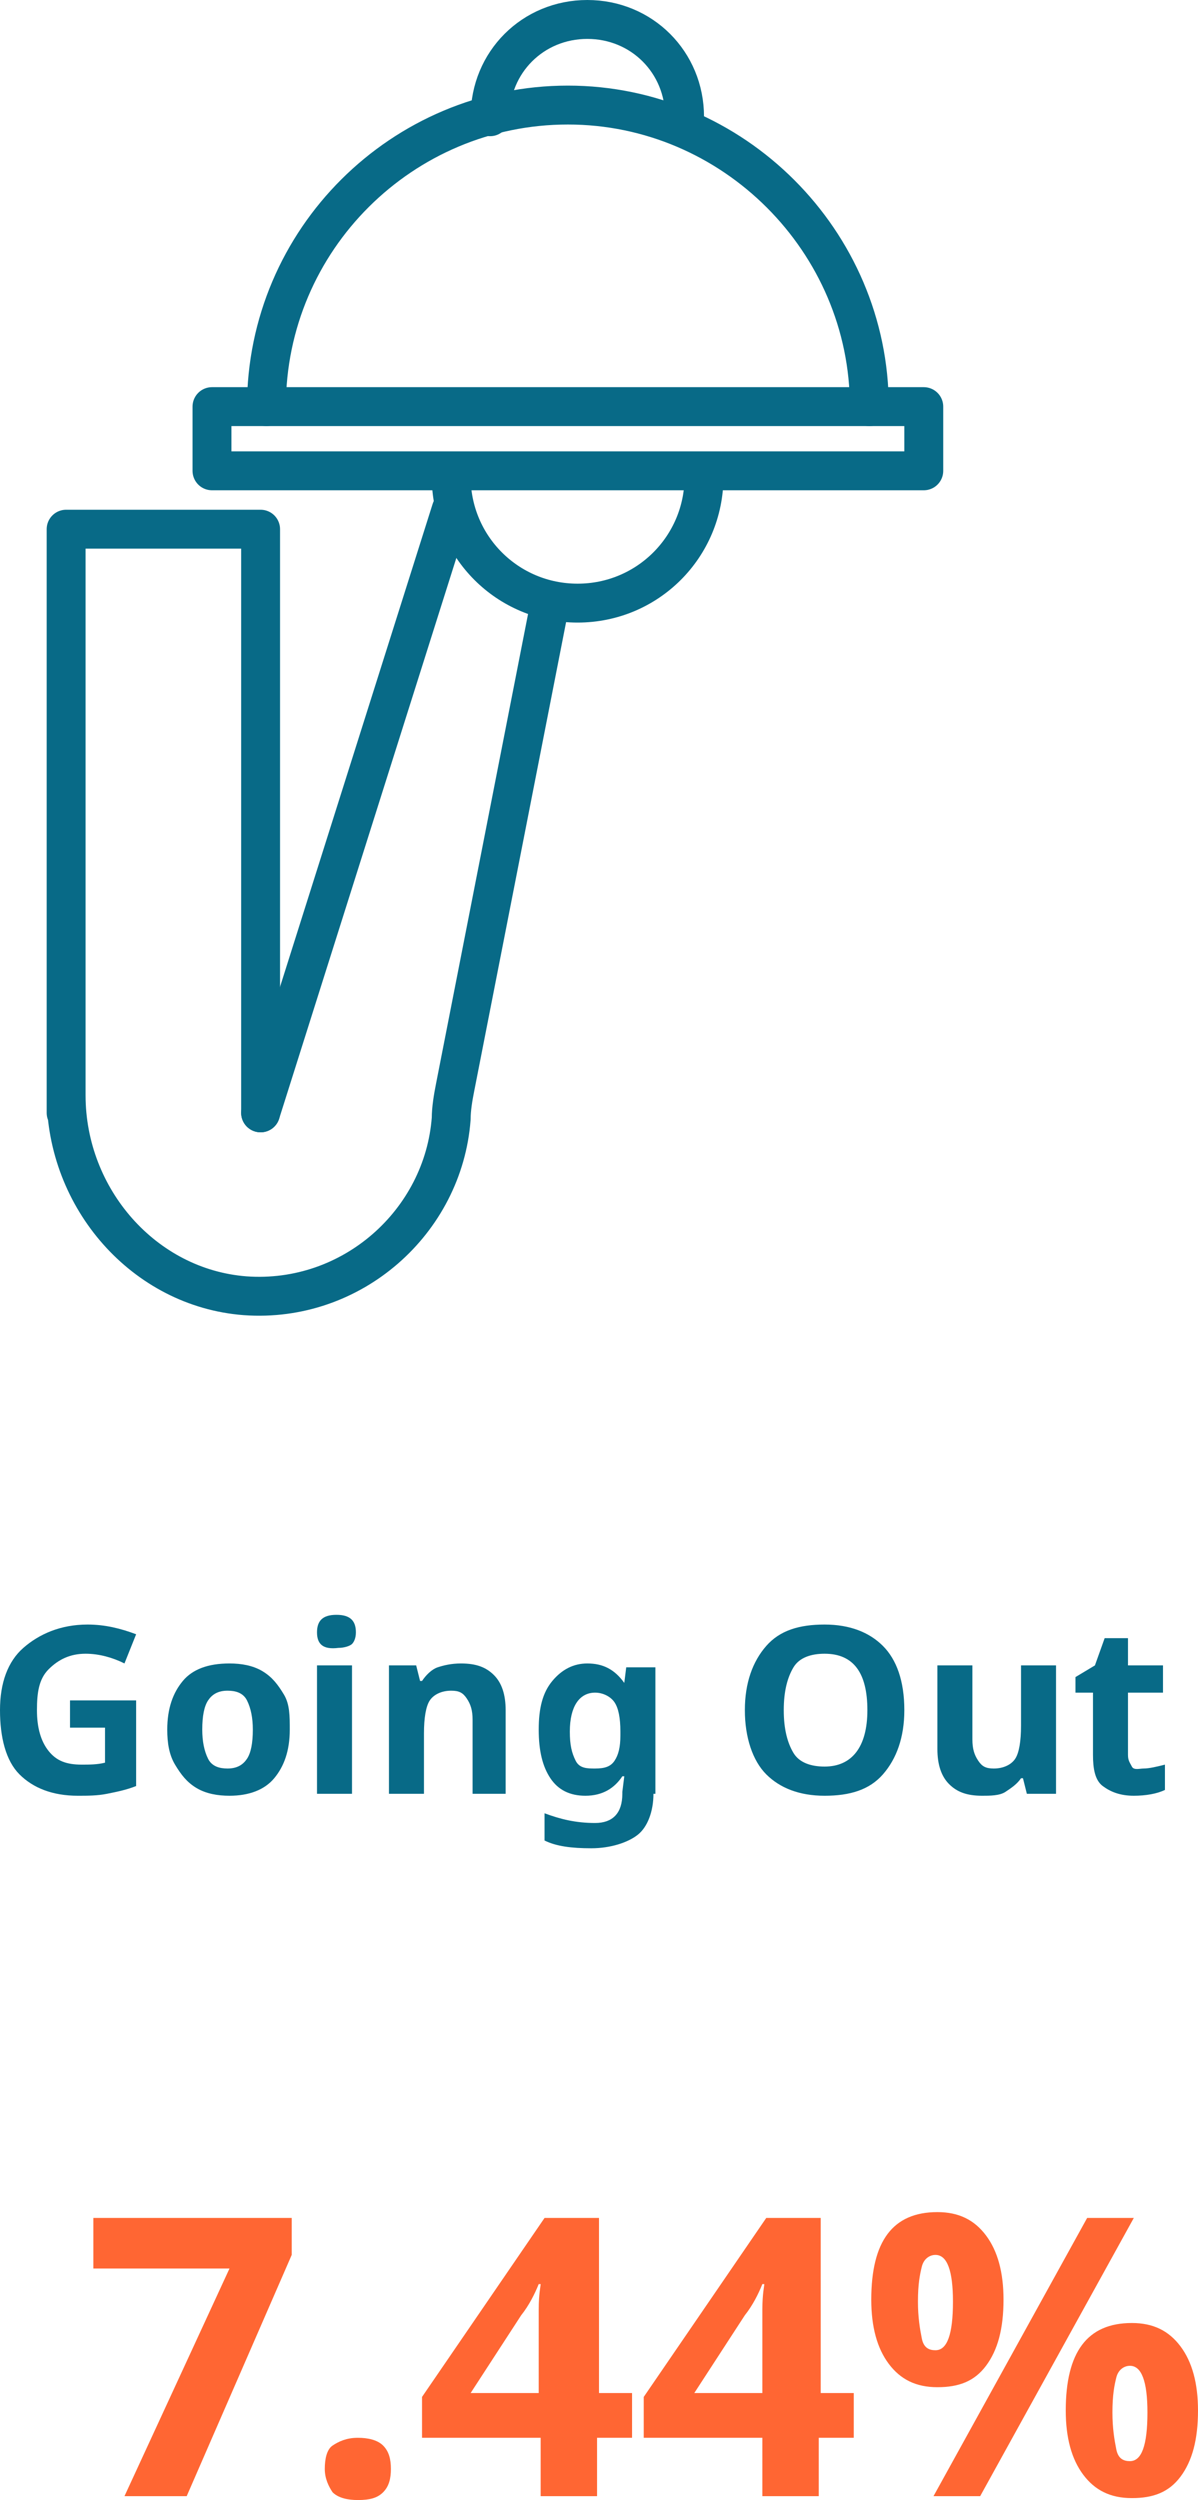 <!-- Generator: Adobe Illustrator 19.0.0, SVG Export Plug-In  -->
<svg version="1.1"
	 xmlns="http://www.w3.org/2000/svg" xmlns:xlink="http://www.w3.org/1999/xlink" xmlns:a="http://ns.adobe.com/AdobeSVGViewerExtensions/3.0/"
	 x="0px" y="0px" width="61.6px" height="128.5px" viewBox="0 0 61.6 128.5" style="enable-background:new 0 0 61.6 128.5;"
	 xml:space="preserve">
<style type="text/css">
	.st0{fill:#086A87;}
	.st1{fill:#FF6633;}
	.st2{fill:none;stroke:#086A87;stroke-width:2;stroke-linecap:round;stroke-linejoin:round;stroke-miterlimit:10;}
</style>
<defs>
</defs>
<g>
	<g>
		<path class="st0" d="M3.6,87.4H7v4.4C6.5,92,6,92.1,5.5,92.2s-1,0.1-1.5,0.1c-1.3,0-2.3-0.4-3-1.1s-1-1.9-1-3.3
			c0-1.4,0.4-2.5,1.2-3.2s1.9-1.2,3.3-1.2c0.9,0,1.7,0.2,2.5,0.5l-0.6,1.5c-0.6-0.3-1.3-0.5-2-0.5c-0.8,0-1.4,0.3-1.9,0.8
			S1.9,87,1.9,87.9c0,0.9,0.2,1.6,0.6,2.1s0.9,0.7,1.7,0.7c0.4,0,0.8,0,1.2-0.1v-1.8H3.6V87.4z"/>
		<path class="st0" d="M14.9,88.9c0,1.1-0.3,1.9-0.8,2.5s-1.3,0.9-2.3,0.9c-0.6,0-1.2-0.1-1.7-0.4s-0.8-0.7-1.1-1.2
			s-0.4-1.1-0.4-1.8c0-1.1,0.3-1.9,0.8-2.5s1.3-0.9,2.4-0.9c0.6,0,1.2,0.1,1.7,0.4s0.8,0.7,1.1,1.2S14.9,88.2,14.9,88.9z M10.4,88.9
			c0,0.6,0.1,1.1,0.3,1.5s0.6,0.5,1,0.5c0.5,0,0.8-0.2,1-0.5s0.3-0.8,0.3-1.5c0-0.6-0.1-1.1-0.3-1.5s-0.6-0.5-1-0.5
			c-0.5,0-0.8,0.2-1,0.5S10.4,88.2,10.4,88.9z"/>
		<path class="st0" d="M16.3,83.9c0-0.6,0.3-0.9,1-0.9s1,0.3,1,0.9c0,0.3-0.1,0.5-0.2,0.6s-0.4,0.2-0.7,0.2
			C16.6,84.8,16.3,84.5,16.3,83.9z M18.1,92.2h-1.8v-6.6h1.8V92.2z"/>
		<path class="st0" d="M26.1,92.2h-1.8v-3.8c0-0.5-0.1-0.8-0.3-1.1s-0.4-0.4-0.8-0.4c-0.5,0-0.9,0.2-1.1,0.5s-0.3,0.9-0.3,1.7v3.1
			H20v-6.6h1.4l0.2,0.8h0.1c0.2-0.3,0.5-0.6,0.8-0.7s0.7-0.2,1.2-0.2c0.8,0,1.3,0.2,1.7,0.6s0.6,1,0.6,1.8V92.2z"/>
		<path class="st0" d="M33.6,92.2c0,0.9-0.3,1.7-0.8,2.1S31.4,95,30.4,95c-1,0-1.8-0.1-2.4-0.4v-1.4c0.8,0.3,1.6,0.5,2.6,0.5
			c0.9,0,1.4-0.5,1.4-1.5v-0.1l0.1-0.8h-0.1c-0.4,0.6-1,1-1.9,1c-0.8,0-1.4-0.3-1.8-0.9s-0.6-1.4-0.6-2.5c0-1.1,0.2-1.9,0.7-2.5
			s1.1-0.9,1.8-0.9c0.8,0,1.4,0.3,1.9,1h0l0.1-0.8h1.5V92.2z M30.6,90.9c0.5,0,0.8-0.1,1-0.4s0.3-0.7,0.3-1.3v-0.2
			c0-0.7-0.1-1.2-0.3-1.5s-0.6-0.5-1-0.5c-0.8,0-1.3,0.7-1.3,2c0,0.7,0.1,1.1,0.3,1.5S30.2,90.9,30.6,90.9z"/>
		<path class="st0" d="M46.5,87.9c0,1.4-0.4,2.5-1.1,3.3s-1.7,1.1-3,1.1s-2.3-0.4-3-1.1s-1.1-1.9-1.1-3.3s0.4-2.5,1.1-3.3
			s1.7-1.1,3-1.1s2.3,0.4,3,1.1S46.5,86.4,46.5,87.9z M40.3,87.9c0,1,0.2,1.7,0.5,2.2s0.9,0.7,1.6,0.7c1.4,0,2.2-1,2.2-2.9
			c0-1.9-0.7-2.9-2.2-2.9c-0.7,0-1.3,0.2-1.6,0.7S40.3,86.9,40.3,87.9z"/>
		<path class="st0" d="M52.8,92.2l-0.2-0.8h-0.1c-0.2,0.3-0.5,0.5-0.8,0.7s-0.8,0.2-1.2,0.2c-0.8,0-1.3-0.2-1.7-0.6s-0.6-1-0.6-1.8
			v-4.3h1.8v3.8c0,0.5,0.1,0.8,0.3,1.1s0.4,0.4,0.8,0.4c0.5,0,0.9-0.2,1.1-0.5s0.3-0.9,0.3-1.7v-3.1h1.8v6.6H52.8z"/>
		<path class="st0" d="M58.8,90.9c0.3,0,0.7-0.1,1.1-0.2V92c-0.4,0.2-1,0.3-1.6,0.3c-0.7,0-1.2-0.2-1.6-0.5s-0.5-0.9-0.5-1.6V87
			h-0.9v-0.8l1-0.6l0.5-1.4H58v1.4h1.8V87H58v3.2c0,0.3,0.1,0.4,0.2,0.6S58.6,90.9,58.8,90.9z"/>
	</g>
</g>
<g>
	<g>
		<path class="st1" d="M6.4,128.3l5.4-11.7h-7V114h10.2v1.9l-5.4,12.4H6.4z"/>
		<path class="st1" d="M16.7,126.9c0-0.5,0.1-1,0.4-1.2s0.7-0.4,1.3-0.4c0.5,0,1,0.1,1.3,0.4c0.3,0.3,0.4,0.7,0.4,1.2
			c0,0.5-0.1,0.9-0.4,1.2c-0.3,0.3-0.7,0.4-1.3,0.4c-0.5,0-1-0.1-1.3-0.4C16.9,127.8,16.7,127.4,16.7,126.9z"/>
		<path class="st1" d="M32.4,125.3h-1.7v3h-2.9v-3h-6.1v-2.1l6.3-9.2h2.8v9h1.7V125.3z M27.7,122.9v-2.4c0-0.4,0-1,0-1.8
			c0-0.8,0.1-1.2,0.1-1.3h-0.1c-0.2,0.5-0.5,1.1-0.9,1.6l-2.6,4H27.7z"/>
		<path class="st1" d="M43.8,125.3h-1.7v3h-2.9v-3h-6.1v-2.1l6.3-9.2h2.8v9h1.7V125.3z M39.2,122.9v-2.4c0-0.4,0-1,0-1.8
			c0-0.8,0.1-1.2,0.1-1.3h-0.1c-0.2,0.5-0.5,1.1-0.9,1.6l-2.6,4H39.2z"/>
		<path class="st1" d="M51.6,118.2c0,1.5-0.3,2.6-0.9,3.4c-0.6,0.8-1.4,1.1-2.5,1.1c-1.1,0-1.9-0.4-2.5-1.2s-0.9-1.9-0.9-3.3
			c0-3,1.1-4.5,3.4-4.5c1.1,0,1.9,0.4,2.5,1.2C51.3,115.7,51.6,116.8,51.6,118.2z M47.2,118.3c0,0.8,0.1,1.4,0.2,1.9
			s0.4,0.6,0.7,0.6c0.6,0,0.9-0.8,0.9-2.5c0-1.6-0.3-2.4-0.9-2.4c-0.3,0-0.6,0.2-0.7,0.6S47.2,117.4,47.2,118.3z M58.3,114
			l-7.9,14.3H48l7.9-14.3H58.3z M61.6,123.9c0,1.5-0.3,2.6-0.9,3.4c-0.6,0.8-1.4,1.1-2.5,1.1c-1.1,0-1.9-0.4-2.5-1.2
			s-0.9-1.9-0.9-3.3c0-3,1.1-4.5,3.4-4.5c1.1,0,1.9,0.4,2.5,1.2C61.3,121.4,61.6,122.5,61.6,123.9z M57.2,124c0,0.8,0.1,1.4,0.2,1.9
			s0.4,0.6,0.7,0.6c0.6,0,0.9-0.8,0.9-2.5c0-1.6-0.3-2.4-0.9-2.4c-0.3,0-0.6,0.2-0.7,0.6S57.2,123.1,57.2,124z"/>
	</g>
</g>
<g>
	<path class="st2" d="M13.7,20.9c0-8.6,7-15.5,15.5-15.5s15.5,7,15.5,15.5"/>
	<rect x="10.9" y="20.9" class="st2" width="36.6" height="3.3"/>
	<path class="st2" d="M25.2,6c0-2.8,2.2-5,5-5s5,2.2,5,5"/>
	<path class="st2" d="M36.2,24.5c0,3.6-2.9,6.5-6.5,6.5s-6.5-2.9-6.5-6.5"/>
	<path class="st2" d="M15.4,57.2"/>
	<path class="st2" d="M3.4,57.2v-30h10v30v-30h-10l0,29.1c0,5.3,4,9.9,9.2,10.3c5.5,0.4,10.2-3.8,10.6-9.1c0-0.5,0.1-1.1,0.2-1.6
		l4.9-25"/>
	<line class="st2" x1="13.4" y1="57.2" x2="23.2" y2="26.2"/>
</g>
</svg>